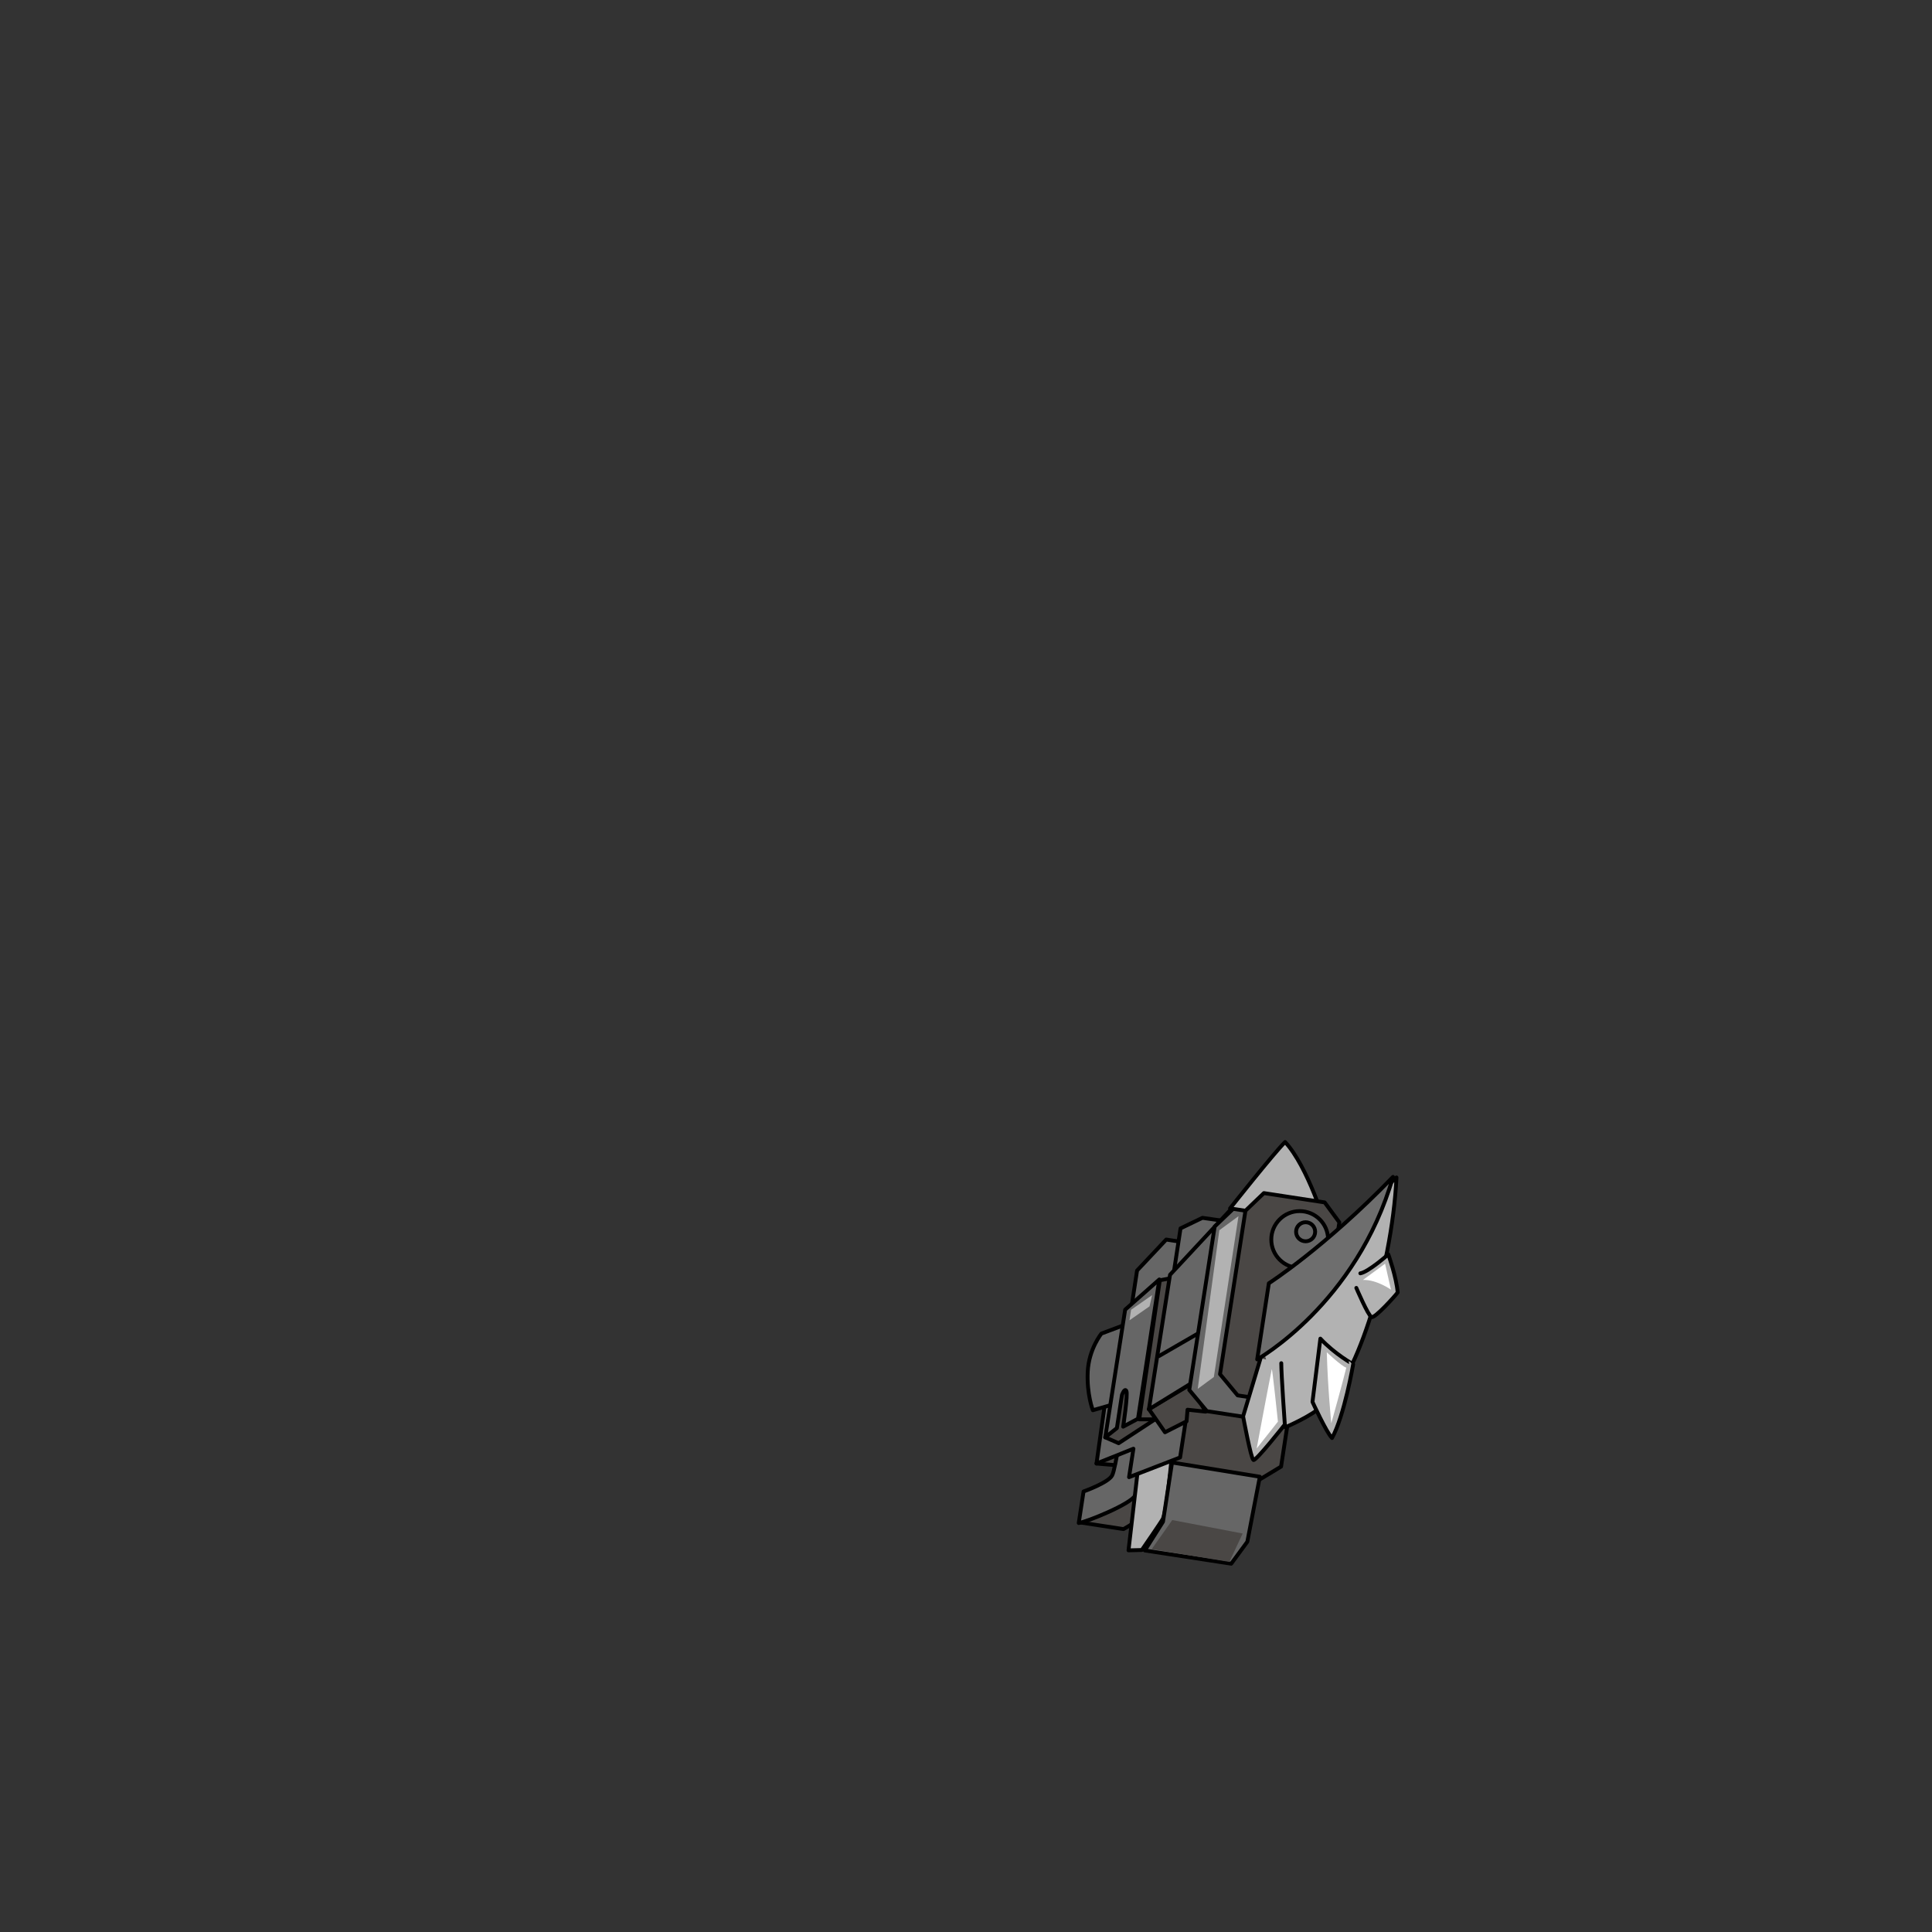 <svg xmlns="http://www.w3.org/2000/svg" width="500" height="500" version="1.1"><rect width="100%" height="100%" fill="#333333" stroke="none"/><g id="x125"><g><path style="fill:#B2B2B2;stroke:#000000;stroke-linecap:round;stroke-linejoin:round;" d="M319.015,316.298c0.58-1.134-0.677-3.566-0.677-3.566s11.368-14.36,14.245-17.179c5.947,6.411,10.522,21.784,10.522,21.784L319.015,316.298z"></path><polygon style="fill:#4A4745;stroke:#000000;stroke-linecap:round;stroke-linejoin:round;" points="283.773,378.762 293.875,379.625 296.75,372.375 291.25,371 "></polygon><g><path style="fill:#4A4745;stroke:#000000;stroke-linecap:round;stroke-linejoin:round;" d="M279.802,394.048l10.952,1.678c0,0,8.879-4.754,10.177-9.241c1.298-4.489,1.396-17.108,1.396-17.108l-8.407,0.342l-4.446,14.401L279.802,394.048z"></path><path style="fill:#666666;stroke:#000000;stroke-linecap:round;stroke-linejoin:round;" d="M296.389,367.854c0.042,0.822-1.405,16.903-2.597,19.166c-1.192,2.264-12.544,6.842-14.617,7.137c0.609-3.983,1.25-8.164,1.25-8.164s6.435-2.274,7.4-4.165s2.721-14.46,2.721-14.46L296.389,367.854z"></path></g><g><polygon style="fill:#4A4745;stroke:#000000;stroke-linecap:round;stroke-linejoin:round;" points="295.673,379.565 324.804,383.618 331.539,379.556 333.247,368.405 308.251,363.966 "></polygon><path style="fill:#B2B2B2;stroke:#000000;stroke-linecap:round;stroke-linejoin:round;" d="M300.973,393.01c-0.338,0.712-5.47,8.13-5.47,8.13l-3.445,0.085l2.909-25.029l8.843-5.166C303.81,371.029,302.143,390.539,300.973,393.01z"></path><polygon style="fill:#666666;stroke:#000000;stroke-linecap:round;stroke-linejoin:round;" points="326.045,382.177 322.808,399.003 318.639,404.683 296.277,401.259 300.979,393.827 303.327,378.496 "></polygon><polygon style="fill:#4A4745;" points="303.383,393.389 321.603,396.872 318.161,404.218 298.063,400.909 "></polygon><path style="fill:#666666;stroke:#000000;stroke-linecap:round;stroke-linejoin:round;" d="M304.128,357.628c0.274,0.857,2.961,8.605,2.961,8.605l-1.677,10.951l-13.214,5.108l1.128-7.367l-9.553,3.836l2.36-16.757L304.128,357.628z"></path></g><path style="fill:#666666;stroke:#000000;stroke-linecap:round;stroke-linejoin:round;" d="M285.051,345.13c0,0-3.259,3.984-3.547,9.849c-0.285,5.867,1.325,9.986,1.325,9.986l7.885-2.259l3.201-20.907L285.051,345.13z"></path><polygon style="fill:#666666;stroke:#000000;stroke-linecap:round;stroke-linejoin:round;" points="292.719,338.968 294.273,328.813 301.817,320.798 307.194,321.621 305.457,332.97 "></polygon><polygon style="fill:#666666;stroke:#000000;stroke-linecap:round;stroke-linejoin:round;" points="303.419,331.64 305.522,317.899 311.191,315.175 319.015,316.298 311.859,333.747 "></polygon><polyline style="fill:#4A4745;stroke:#000000;stroke-linecap:round;stroke-linejoin:round;" points="286.035,371.976 289.5,373.5 299.167,367.167 291.833,357.333 289.333,358.167 286.5,371.5 "></polyline><polygon style="fill:#4A4745;stroke:#000000;stroke-linecap:round;stroke-linejoin:round;" points="300.167,331.333 303.667,330.667 299.167,367.333 294.833,367.333 "></polygon><polygon style="fill:#4A4745;stroke:#000000;stroke-linecap:round;stroke-linejoin:round;" points="297.333,364.667 301.5,370.667 307.082,367.831 307.333,364.833 312,365.333 308,358.333 "></polygon><polygon style="fill:#666666;stroke:#000000;stroke-linecap:round;stroke-linejoin:round;" points="302.801,329.914 318.735,312.792 312.181,355.601 297.332,364.74 "></polygon><line style="fill:none;stroke:#000000;stroke-linecap:round;stroke-linejoin:round;" x1="299.925" y1="350.956" x2="310.35" y2="344.927"></line><path style="fill:#666666;stroke:#000000;stroke-linecap:round;stroke-linejoin:round;" d="M291.192,338.938l-5.157,33.038l3.013-2.391l1.311-8.563c0,0,0.688-1.933,1.141-1.049c0.453,0.885-0.827,9.247-0.827,9.247l3.844-2.06l5.518-36.039L291.192,338.938z"></path><polygon style="fill:#B2B2B2;" points="292.315,341.687 297.497,338.082 298.173,335.174 292.719,338.968 "></polygon><g><polygon style="fill:#666666;stroke:#000000;stroke-linecap:round;stroke-linejoin:round;" points="314.359,317.419 319.134,312.853 334.863,315.262 338.658,320.428 332.027,363.735 327.672,367.552 312.341,365.204 307.781,359.717 "></polygon><polygon style="fill:#B2B2B2;" points="309.97,359.438 314.144,356.372 320.517,314.749 315.562,318.389 "></polygon><polygon style="fill:#4A4745;stroke:#000000;stroke-linecap:round;stroke-linejoin:round;" points="322.319,313.341 327.095,308.772 342.825,311.181 346.62,316.348 339.989,359.654 335.634,363.471 320.302,361.123 315.741,355.635 "></polygon></g><g><circle style="fill:#666666;stroke:#000000;stroke-linecap:round;stroke-linejoin:round;" cx="336.361" cy="320.788" r="7.352"></circle><circle style="fill:#666666;stroke:#000000;stroke-linecap:round;stroke-linejoin:round;" cx="337.892" cy="318.78" r="2.468"></circle></g><g><g><path style="fill:#B2B2B2;stroke:#000000;stroke-linecap:round;stroke-linejoin:round;" d="M332.635,369.378c0,0,7.19-3.07,9.418-5.512c8.078-4.325,18.138-34.53,19.356-59.141c-15.924,14.71-30.084,36.876-30.084,36.876l-4.26,8.152"></path><path style="fill:#B2B2B2;stroke:#000000;stroke-linecap:round;stroke-linejoin:round;" d="M326.232,351.51l-4.52,15.036c0,0,2.029,10.97,2.672,11.301c0.646,0.331,8.128-9.184,8.128-9.184s-0.917-12.857-0.919-15.869"></path><g><path style="fill:#B2B2B2;stroke:#000000;stroke-linecap:round;stroke-linejoin:round;" d="M341.712,346.436l-2.042,16.372c0,0,3.646,7.977,5.057,9.349c3.2-5.767,5.472-19.091,5.472-19.091S345.495,350.491,341.712,346.436z"></path><path style="fill:#FFFFFF;" d="M343.375,349.97c0,0,3.873,3.65,5.045,3.982c-0.848,3.538-3.883,14.384-3.883,14.384S343.623,359.331,343.375,349.97z"></path></g></g><path style="fill:#6E6E6E;stroke:#000000;stroke-linecap:round;stroke-linejoin:round;" d="M328.377,332.111l-3.017,19.7c0,0,25.71-14.373,35.144-47.225C342.898,322.806,328.377,332.111,328.377,332.111z"></path></g><g><path style="fill:#FFFFFF;" d="M329.131,354.376c0.121-0.612,1.594,13.539,1.594,13.539l-5.498,6.953C325.227,374.868,327.848,360.751,329.131,354.376z"></path><g><path style="fill:#B2B2B2;stroke:#000000;stroke-linecap:round;stroke-linejoin:round;" d="M351.014,333.311c0,0,3.067,7.185,3.938,7.549c0.869,0.363,6.172-5.538,6.763-6.373c-0.316-3.985-2.425-9.864-2.425-9.864s-5.096,4.545-7.235,4.911"></path><path style="fill:#FFFFFF;" d="M352.718,331.256l5.738-4.215l1.519,6.716C359.975,333.757,356.215,331.097,352.718,331.256z"></path></g></g></g></g></svg>